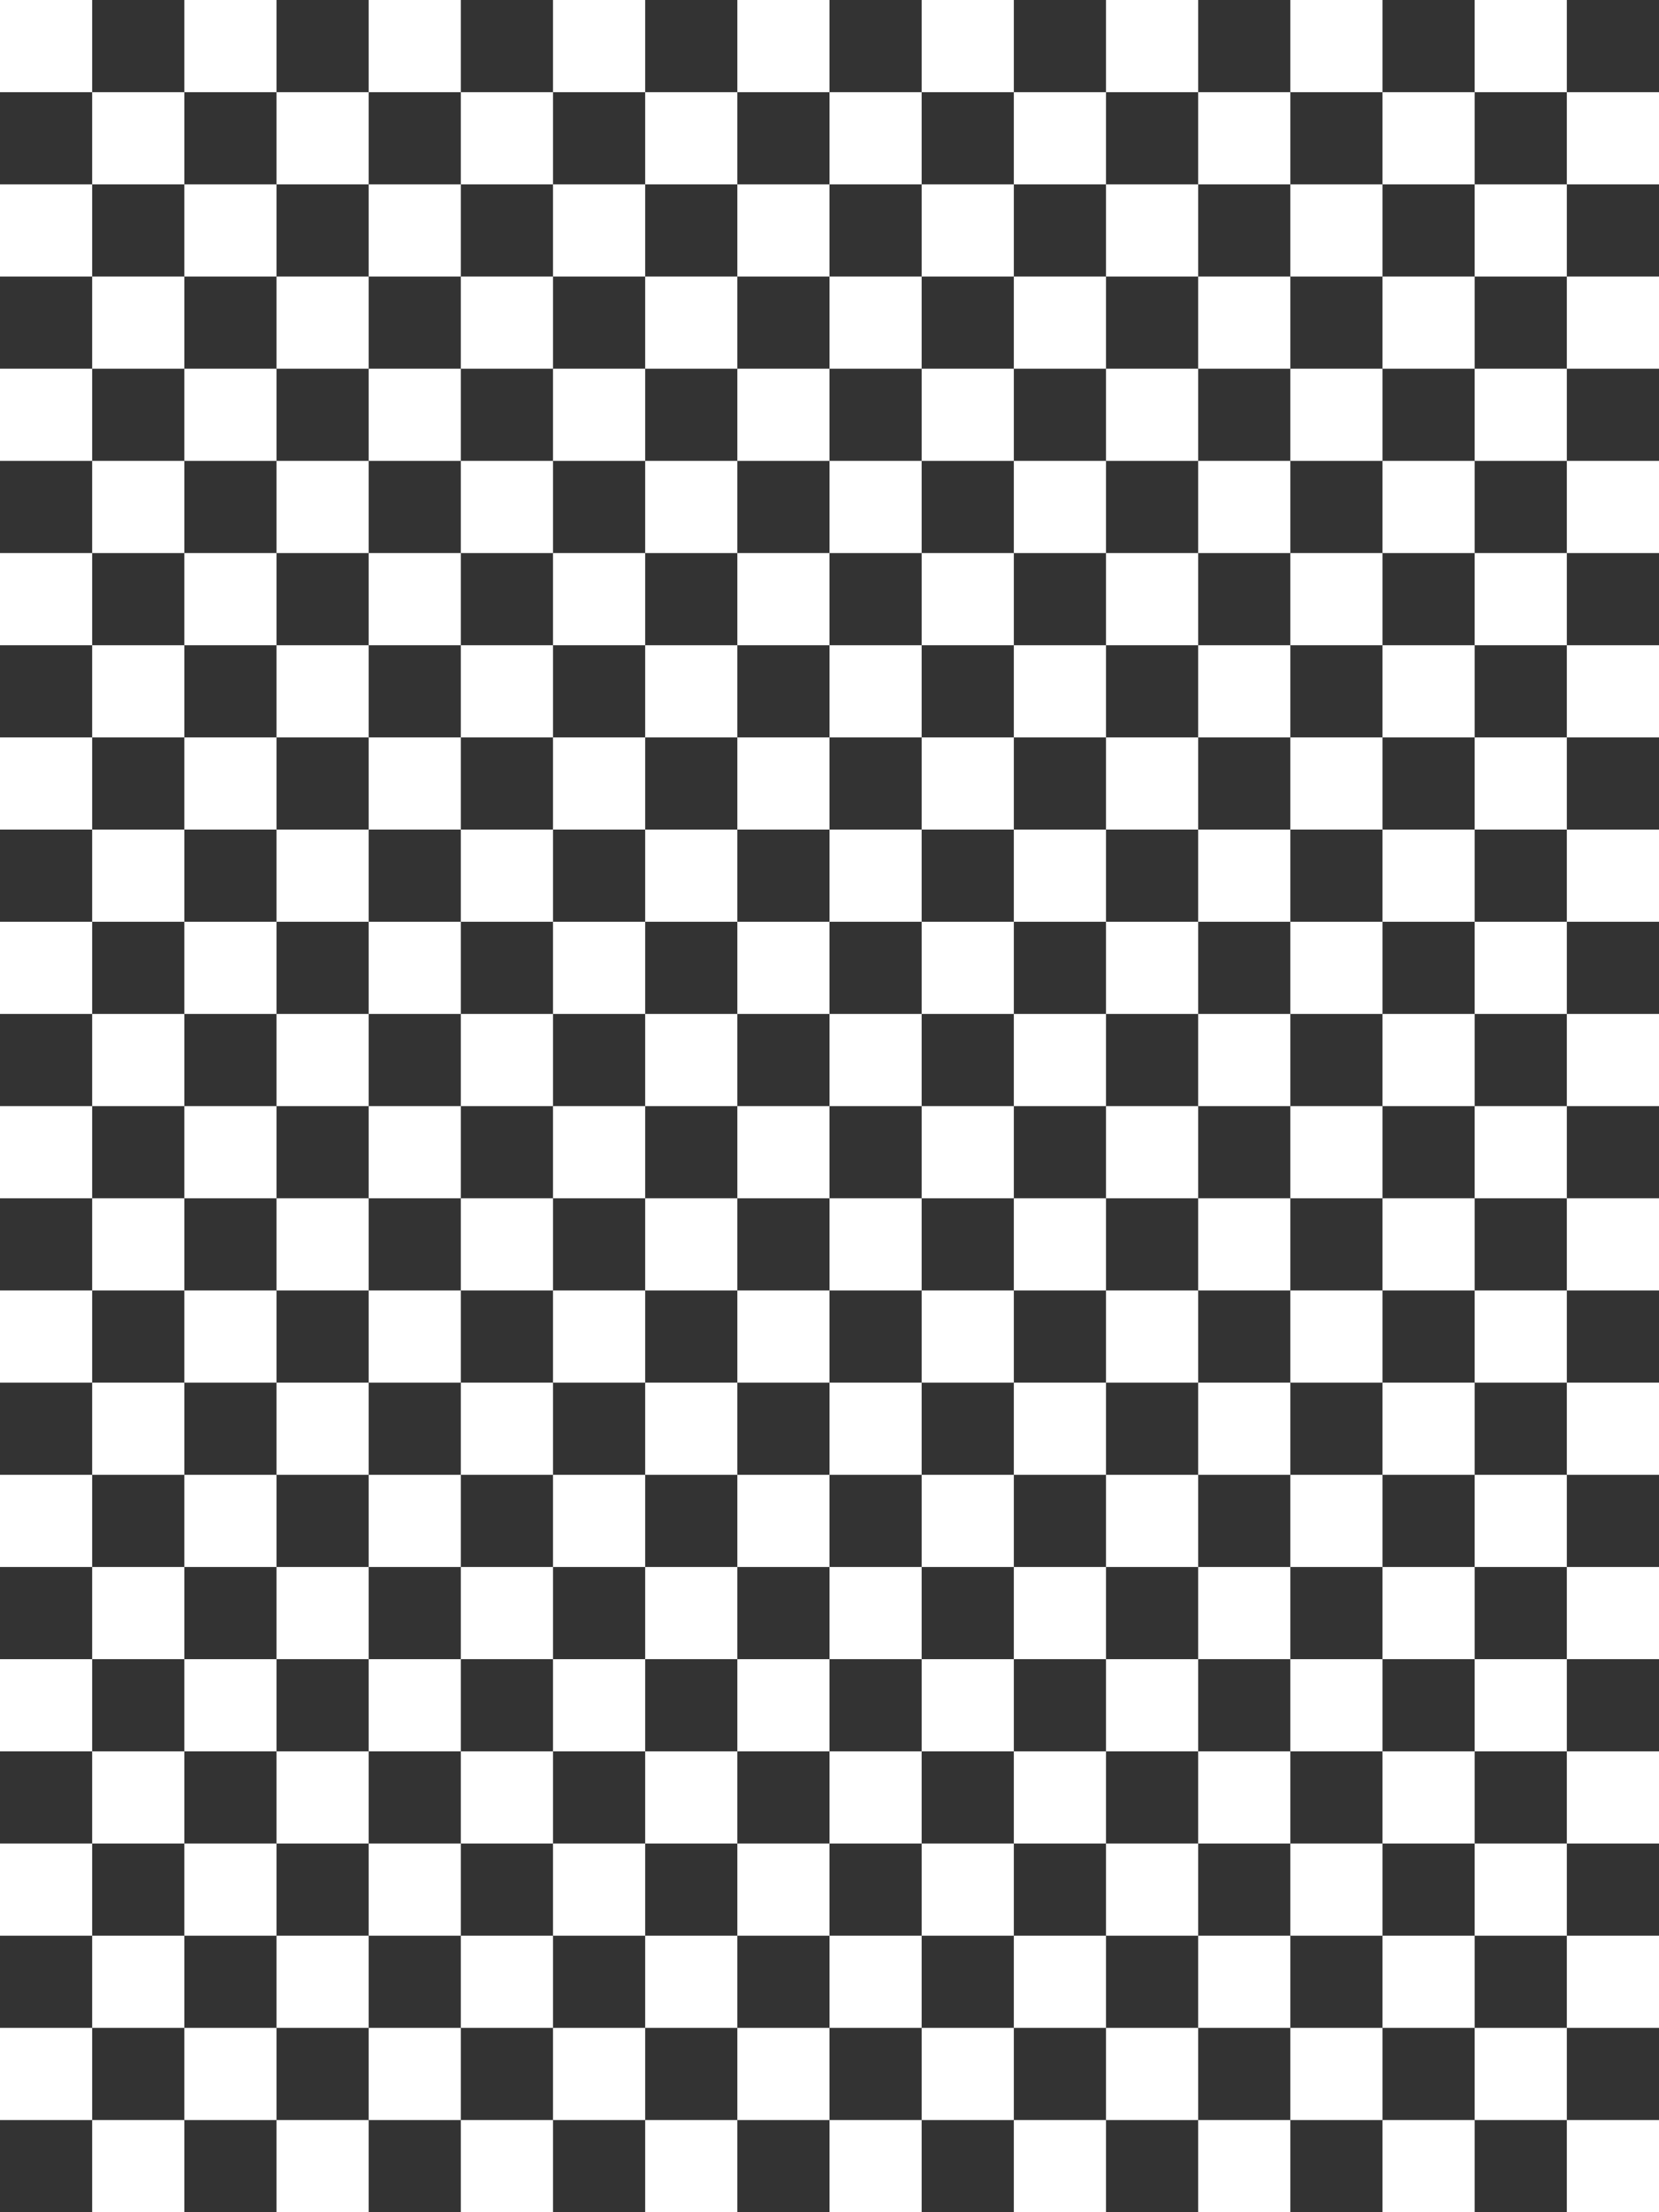 <?xml version="1.0" encoding="utf-8"?>
<!-- Generator: Adobe Illustrator 16.0.0, SVG Export Plug-In . SVG Version: 6.00 Build 0)  -->
<svg version="1.2" baseProfile="tiny" id="Layer_1" xmlns="http://www.w3.org/2000/svg" xmlns:xlink="http://www.w3.org/1999/xlink"
	 x="0px" y="0px" width="450px" height="600px" viewBox="0 0 450 600" xml:space="preserve">
<rect x="0" y="0" width="450" height="600" fill="#333333" stroke="none"/>
<g>
	<rect fill="#FFFFFF" width="25" height="25"/>
	<rect x="25" y="25" fill="#FFFFFF" width="25" height="25"/>
	<rect x="50" fill="#FFFFFF" width="25" height="25"/>
	<rect x="75" y="25" fill="#FFFFFF" width="25" height="25"/>
	<rect x="100" fill="#FFFFFF" width="25" height="25"/>
	<rect x="125" y="25" fill="#FFFFFF" width="25" height="25"/>
	<rect x="150" fill="#FFFFFF" width="25" height="25"/>
	<rect x="175" y="25" fill="#FFFFFF" width="25" height="25"/>
	<rect x="200" fill="#FFFFFF" width="25" height="25"/>
	<rect x="225" y="25" fill="#FFFFFF" width="25" height="25"/>
	<rect x="250" fill="#FFFFFF" width="25" height="25"/>
	<rect x="275" y="25" fill="#FFFFFF" width="25" height="25"/>
	<rect x="300" fill="#FFFFFF" width="25" height="25"/>
	<rect x="325" y="25" fill="#FFFFFF" width="25" height="25"/>
	<rect x="350" fill="#FFFFFF" width="25" height="25"/>
	<rect x="375" y="25" fill="#FFFFFF" width="25" height="25"/>
	<rect x="400" fill="#FFFFFF" width="25" height="25"/>
	<rect x="425" y="25" fill="#FFFFFF" width="25" height="25"/>
	<rect y="50" fill="#FFFFFF" width="25" height="25"/>
	<rect x="25" y="75" fill="#FFFFFF" width="25" height="25"/>
	<rect x="50" y="50" fill="#FFFFFF" width="25" height="25"/>
	<rect x="75" y="75" fill="#FFFFFF" width="25" height="25"/>
	<rect x="100" y="50" fill="#FFFFFF" width="25" height="25"/>
	<rect x="125" y="75" fill="#FFFFFF" width="25" height="25"/>
	<rect x="150" y="50" fill="#FFFFFF" width="25" height="25"/>
	<rect x="175" y="75" fill="#FFFFFF" width="25" height="25"/>
	<rect x="200" y="50" fill="#FFFFFF" width="25" height="25"/>
	<rect x="225" y="75" fill="#FFFFFF" width="25" height="25"/>
	<rect x="250" y="50" fill="#FFFFFF" width="25" height="25"/>
	<rect x="275" y="75" fill="#FFFFFF" width="25" height="25"/>
	<rect x="300" y="50" fill="#FFFFFF" width="25" height="25"/>
	<rect x="325" y="75" fill="#FFFFFF" width="25" height="25"/>
	<rect x="350" y="50" fill="#FFFFFF" width="25" height="25"/>
	<rect x="375" y="75" fill="#FFFFFF" width="25" height="25"/>
	<rect x="400" y="50" fill="#FFFFFF" width="25" height="25"/>
	<rect x="425" y="75" fill="#FFFFFF" width="25" height="25"/>
	<rect y="100" fill="#FFFFFF" width="25" height="25"/>
	<rect x="25" y="125" fill="#FFFFFF" width="25" height="25"/>
	<rect x="50" y="100" fill="#FFFFFF" width="25" height="25"/>
	<rect x="75" y="125" fill="#FFFFFF" width="25" height="25"/>
	<rect x="100" y="100" fill="#FFFFFF" width="25" height="25"/>
	<rect x="125" y="125" fill="#FFFFFF" width="25" height="25"/>
	<rect x="150" y="100" fill="#FFFFFF" width="25" height="25"/>
	<rect x="175" y="125" fill="#FFFFFF" width="25" height="25"/>
	<rect x="200" y="100" fill="#FFFFFF" width="25" height="25"/>
	<rect x="225" y="125" fill="#FFFFFF" width="25" height="25"/>
	<rect x="250" y="100" fill="#FFFFFF" width="25" height="25"/>
	<rect x="275" y="125" fill="#FFFFFF" width="25" height="25"/>
	<rect x="300" y="100" fill="#FFFFFF" width="25" height="25"/>
	<rect x="325" y="125" fill="#FFFFFF" width="25" height="25"/>
	<rect x="350" y="100" fill="#FFFFFF" width="25" height="25"/>
	<rect x="375" y="125" fill="#FFFFFF" width="25" height="25"/>
	<rect x="400" y="100" fill="#FFFFFF" width="25" height="25"/>
	<rect x="425" y="125" fill="#FFFFFF" width="25" height="25"/>
	<rect y="150" fill="#FFFFFF" width="25" height="25"/>
	<rect x="25" y="175" fill="#FFFFFF" width="25" height="25"/>
	<rect x="50" y="150" fill="#FFFFFF" width="25" height="25"/>
	<rect x="75" y="175" fill="#FFFFFF" width="25" height="25"/>
	<rect x="100" y="150" fill="#FFFFFF" width="25" height="25"/>
	<rect x="125" y="175" fill="#FFFFFF" width="25" height="25"/>
	<rect x="150" y="150" fill="#FFFFFF" width="25" height="25"/>
	<rect x="175" y="175" fill="#FFFFFF" width="25" height="25"/>
	<rect x="200" y="150" fill="#FFFFFF" width="25" height="25"/>
	<rect x="225" y="175" fill="#FFFFFF" width="25" height="25"/>
	<rect x="250" y="150" fill="#FFFFFF" width="25" height="25"/>
	<rect x="275" y="175" fill="#FFFFFF" width="25" height="25"/>
	<rect x="300" y="150" fill="#FFFFFF" width="25" height="25"/>
	<rect x="325" y="175" fill="#FFFFFF" width="25" height="25"/>
	<rect x="350" y="150" fill="#FFFFFF" width="25" height="25"/>
	<rect x="375" y="175" fill="#FFFFFF" width="25" height="25"/>
	<rect x="400" y="150" fill="#FFFFFF" width="25" height="25"/>
	<rect x="425" y="175" fill="#FFFFFF" width="25" height="25"/>
	<rect y="200" fill="#FFFFFF" width="25" height="25"/>
	<rect x="25" y="225" fill="#FFFFFF" width="25" height="25"/>
	<rect x="50" y="200" fill="#FFFFFF" width="25" height="25"/>
	<rect x="75" y="225" fill="#FFFFFF" width="25" height="25"/>
	<rect x="100" y="200" fill="#FFFFFF" width="25" height="25"/>
	<rect x="125" y="225" fill="#FFFFFF" width="25" height="25"/>
	<rect x="150" y="200" fill="#FFFFFF" width="25" height="25"/>
	<rect x="175" y="225" fill="#FFFFFF" width="25" height="25"/>
	<rect x="200" y="200" fill="#FFFFFF" width="25" height="25"/>
	<rect x="225" y="225" fill="#FFFFFF" width="25" height="25"/>
	<rect x="250" y="200" fill="#FFFFFF" width="25" height="25"/>
	<rect x="275" y="225" fill="#FFFFFF" width="25" height="25"/>
	<rect x="300" y="200" fill="#FFFFFF" width="25" height="25"/>
	<rect x="325" y="225" fill="#FFFFFF" width="25" height="25"/>
	<rect x="350" y="200" fill="#FFFFFF" width="25" height="25"/>
	<rect x="375" y="225" fill="#FFFFFF" width="25" height="25"/>
	<rect x="400" y="200" fill="#FFFFFF" width="25" height="25"/>
	<rect x="425" y="225" fill="#FFFFFF" width="25" height="25"/>
	<rect y="250" fill="#FFFFFF" width="25" height="25"/>
	<rect x="25" y="275" fill="#FFFFFF" width="25" height="25"/>
	<rect x="50" y="250" fill="#FFFFFF" width="25" height="25"/>
	<rect x="75" y="275" fill="#FFFFFF" width="25" height="25"/>
	<rect x="100" y="250" fill="#FFFFFF" width="25" height="25"/>
	<rect x="125" y="275" fill="#FFFFFF" width="25" height="25"/>
	<rect x="150" y="250" fill="#FFFFFF" width="25" height="25"/>
	<rect x="175" y="275" fill="#FFFFFF" width="25" height="25"/>
	<rect x="200" y="250" fill="#FFFFFF" width="25" height="25"/>
	<rect x="225" y="275" fill="#FFFFFF" width="25" height="25"/>
	<rect x="250" y="250" fill="#FFFFFF" width="25" height="25"/>
	<rect x="275" y="275" fill="#FFFFFF" width="25" height="25"/>
	<rect x="300" y="250" fill="#FFFFFF" width="25" height="25"/>
	<rect x="325" y="275" fill="#FFFFFF" width="25" height="25"/>
	<rect x="350" y="250" fill="#FFFFFF" width="25" height="25"/>
	<rect x="375" y="275" fill="#FFFFFF" width="25" height="25"/>
	<rect x="400" y="250" fill="#FFFFFF" width="25" height="25"/>
	<rect x="425" y="275" fill="#FFFFFF" width="25" height="25"/>
	<rect y="300" fill="#FFFFFF" width="25" height="25"/>
	<rect x="25" y="325" fill="#FFFFFF" width="25" height="25"/>
	<rect x="50" y="300" fill="#FFFFFF" width="25" height="25"/>
	<rect x="75" y="325" fill="#FFFFFF" width="25" height="25"/>
	<rect x="100" y="300" fill="#FFFFFF" width="25" height="25"/>
	<rect x="125" y="325" fill="#FFFFFF" width="25" height="25"/>
	<rect x="150" y="300" fill="#FFFFFF" width="25" height="25"/>
	<rect x="175" y="325" fill="#FFFFFF" width="25" height="25"/>
	<rect x="200" y="300" fill="#FFFFFF" width="25" height="25"/>
	<rect x="225" y="325" fill="#FFFFFF" width="25" height="25"/>
	<rect x="250" y="300" fill="#FFFFFF" width="25" height="25"/>
	<rect x="275" y="325" fill="#FFFFFF" width="25" height="25"/>
	<rect x="300" y="300" fill="#FFFFFF" width="25" height="25"/>
	<rect x="325" y="325" fill="#FFFFFF" width="25" height="25"/>
	<rect x="350" y="300" fill="#FFFFFF" width="25" height="25"/>
	<rect x="375" y="325" fill="#FFFFFF" width="25" height="25"/>
	<rect x="400" y="300" fill="#FFFFFF" width="25" height="25"/>
	<rect x="425" y="325" fill="#FFFFFF" width="25" height="25"/>
	<rect y="350" fill="#FFFFFF" width="25" height="25"/>
	<rect x="25" y="375" fill="#FFFFFF" width="25" height="25"/>
	<rect x="50" y="350" fill="#FFFFFF" width="25" height="25"/>
	<rect x="75" y="375" fill="#FFFFFF" width="25" height="25"/>
	<rect x="100" y="350" fill="#FFFFFF" width="25" height="25"/>
	<rect x="125" y="375" fill="#FFFFFF" width="25" height="25"/>
	<rect x="150" y="350" fill="#FFFFFF" width="25" height="25"/>
	<rect x="175" y="375" fill="#FFFFFF" width="25" height="25"/>
	<rect x="200" y="350" fill="#FFFFFF" width="25" height="25"/>
	<rect x="225" y="375" fill="#FFFFFF" width="25" height="25"/>
	<rect x="250" y="350" fill="#FFFFFF" width="25" height="25"/>
	<rect x="275" y="375" fill="#FFFFFF" width="25" height="25"/>
	<rect x="300" y="350" fill="#FFFFFF" width="25" height="25"/>
	<rect x="325" y="375" fill="#FFFFFF" width="25" height="25"/>
	<rect x="350" y="350" fill="#FFFFFF" width="25" height="25"/>
	<rect x="375" y="375" fill="#FFFFFF" width="25" height="25"/>
	<rect x="400" y="350" fill="#FFFFFF" width="25" height="25"/>
	<rect x="425" y="375" fill="#FFFFFF" width="25" height="25"/>
	<rect y="400" fill="#FFFFFF" width="25" height="25"/>
	<rect x="25" y="425" fill="#FFFFFF" width="25" height="25"/>
	<rect x="50" y="400" fill="#FFFFFF" width="25" height="25"/>
	<rect x="75" y="425" fill="#FFFFFF" width="25" height="25"/>
	<rect x="100" y="400" fill="#FFFFFF" width="25" height="25"/>
	<rect x="125" y="425" fill="#FFFFFF" width="25" height="25"/>
	<rect x="150" y="400" fill="#FFFFFF" width="25" height="25"/>
	<rect x="175" y="425" fill="#FFFFFF" width="25" height="25"/>
	<rect x="200" y="400" fill="#FFFFFF" width="25" height="25"/>
	<rect x="225" y="425" fill="#FFFFFF" width="25" height="25"/>
	<rect x="250" y="400" fill="#FFFFFF" width="25" height="25"/>
	<rect x="275" y="425" fill="#FFFFFF" width="25" height="25"/>
	<rect x="300" y="400" fill="#FFFFFF" width="25" height="25"/>
	<rect x="325" y="425" fill="#FFFFFF" width="25" height="25"/>
	<rect x="350" y="400" fill="#FFFFFF" width="25" height="25"/>
	<rect x="375" y="425" fill="#FFFFFF" width="25" height="25"/>
	<rect x="400" y="400" fill="#FFFFFF" width="25" height="25"/>
	<rect x="425" y="425" fill="#FFFFFF" width="25" height="25"/>
	<rect y="450" fill="#FFFFFF" width="25" height="25"/>
	<rect x="25" y="475" fill="#FFFFFF" width="25" height="25"/>
	<rect x="50" y="450" fill="#FFFFFF" width="25" height="25"/>
	<rect x="75" y="475" fill="#FFFFFF" width="25" height="25"/>
	<rect x="100" y="450" fill="#FFFFFF" width="25" height="25"/>
	<rect x="125" y="475" fill="#FFFFFF" width="25" height="25"/>
	<rect x="150" y="450" fill="#FFFFFF" width="25" height="25"/>
	<rect x="175" y="475" fill="#FFFFFF" width="25" height="25"/>
	<rect x="200" y="450" fill="#FFFFFF" width="25" height="25"/>
	<rect x="225" y="475" fill="#FFFFFF" width="25" height="25"/>
	<rect x="250" y="450" fill="#FFFFFF" width="25" height="25"/>
	<rect x="275" y="475" fill="#FFFFFF" width="25" height="25"/>
	<rect x="300" y="450" fill="#FFFFFF" width="25" height="25"/>
	<rect x="325" y="475" fill="#FFFFFF" width="25" height="25"/>
	<rect x="350" y="450" fill="#FFFFFF" width="25" height="25"/>
	<rect x="375" y="475" fill="#FFFFFF" width="25" height="25"/>
	<rect x="400" y="450" fill="#FFFFFF" width="25" height="25"/>
	<rect x="425" y="475" fill="#FFFFFF" width="25" height="25"/>
	<rect y="500" fill="#FFFFFF" width="25" height="25"/>
	<rect x="25" y="525" fill="#FFFFFF" width="25" height="25"/>
	<rect x="50" y="500" fill="#FFFFFF" width="25" height="25"/>
	<rect x="75" y="525" fill="#FFFFFF" width="25" height="25"/>
	<rect x="100" y="500" fill="#FFFFFF" width="25" height="25"/>
	<rect x="125" y="525" fill="#FFFFFF" width="25" height="25"/>
	<rect x="150" y="500" fill="#FFFFFF" width="25" height="25"/>
	<rect x="175" y="525" fill="#FFFFFF" width="25" height="25"/>
	<rect x="200" y="500" fill="#FFFFFF" width="25" height="25"/>
	<rect x="225" y="525" fill="#FFFFFF" width="25" height="25"/>
	<rect x="250" y="500" fill="#FFFFFF" width="25" height="25"/>
	<rect x="275" y="525" fill="#FFFFFF" width="25" height="25"/>
	<rect x="300" y="500" fill="#FFFFFF" width="25" height="25"/>
	<rect x="325" y="525" fill="#FFFFFF" width="25" height="25"/>
	<rect x="350" y="500" fill="#FFFFFF" width="25" height="25"/>
	<rect x="375" y="525" fill="#FFFFFF" width="25" height="25"/>
	<rect x="400" y="500" fill="#FFFFFF" width="25" height="25"/>
	<rect x="425" y="525" fill="#FFFFFF" width="25" height="25"/>
	<rect y="550" fill="#FFFFFF" width="25" height="25"/>
	<rect x="25" y="575" fill="#FFFFFF" width="25" height="25"/>
	<rect x="50" y="550" fill="#FFFFFF" width="25" height="25"/>
	<rect x="75" y="575" fill="#FFFFFF" width="25" height="25"/>
	<rect x="100" y="550" fill="#FFFFFF" width="25" height="25"/>
	<rect x="125" y="575" fill="#FFFFFF" width="25" height="25"/>
	<rect x="150" y="550" fill="#FFFFFF" width="25" height="25"/>
	<rect x="175" y="575" fill="#FFFFFF" width="25" height="25"/>
	<rect x="200" y="550" fill="#FFFFFF" width="25" height="25"/>
	<rect x="225" y="575" fill="#FFFFFF" width="25" height="25"/>
	<rect x="250" y="550" fill="#FFFFFF" width="25" height="25"/>
	<rect x="275" y="575" fill="#FFFFFF" width="25" height="25"/>
	<rect x="300" y="550" fill="#FFFFFF" width="25" height="25"/>
	<rect x="325" y="575" fill="#FFFFFF" width="25" height="25"/>
	<rect x="350" y="550" fill="#FFFFFF" width="25" height="25"/>
	<rect x="375" y="575" fill="#FFFFFF" width="25" height="25"/>
	<rect x="400" y="550" fill="#FFFFFF" width="25" height="25"/>
	<rect x="425" y="575" fill="#FFFFFF" width="25" height="25"/>
</g>
</svg>
